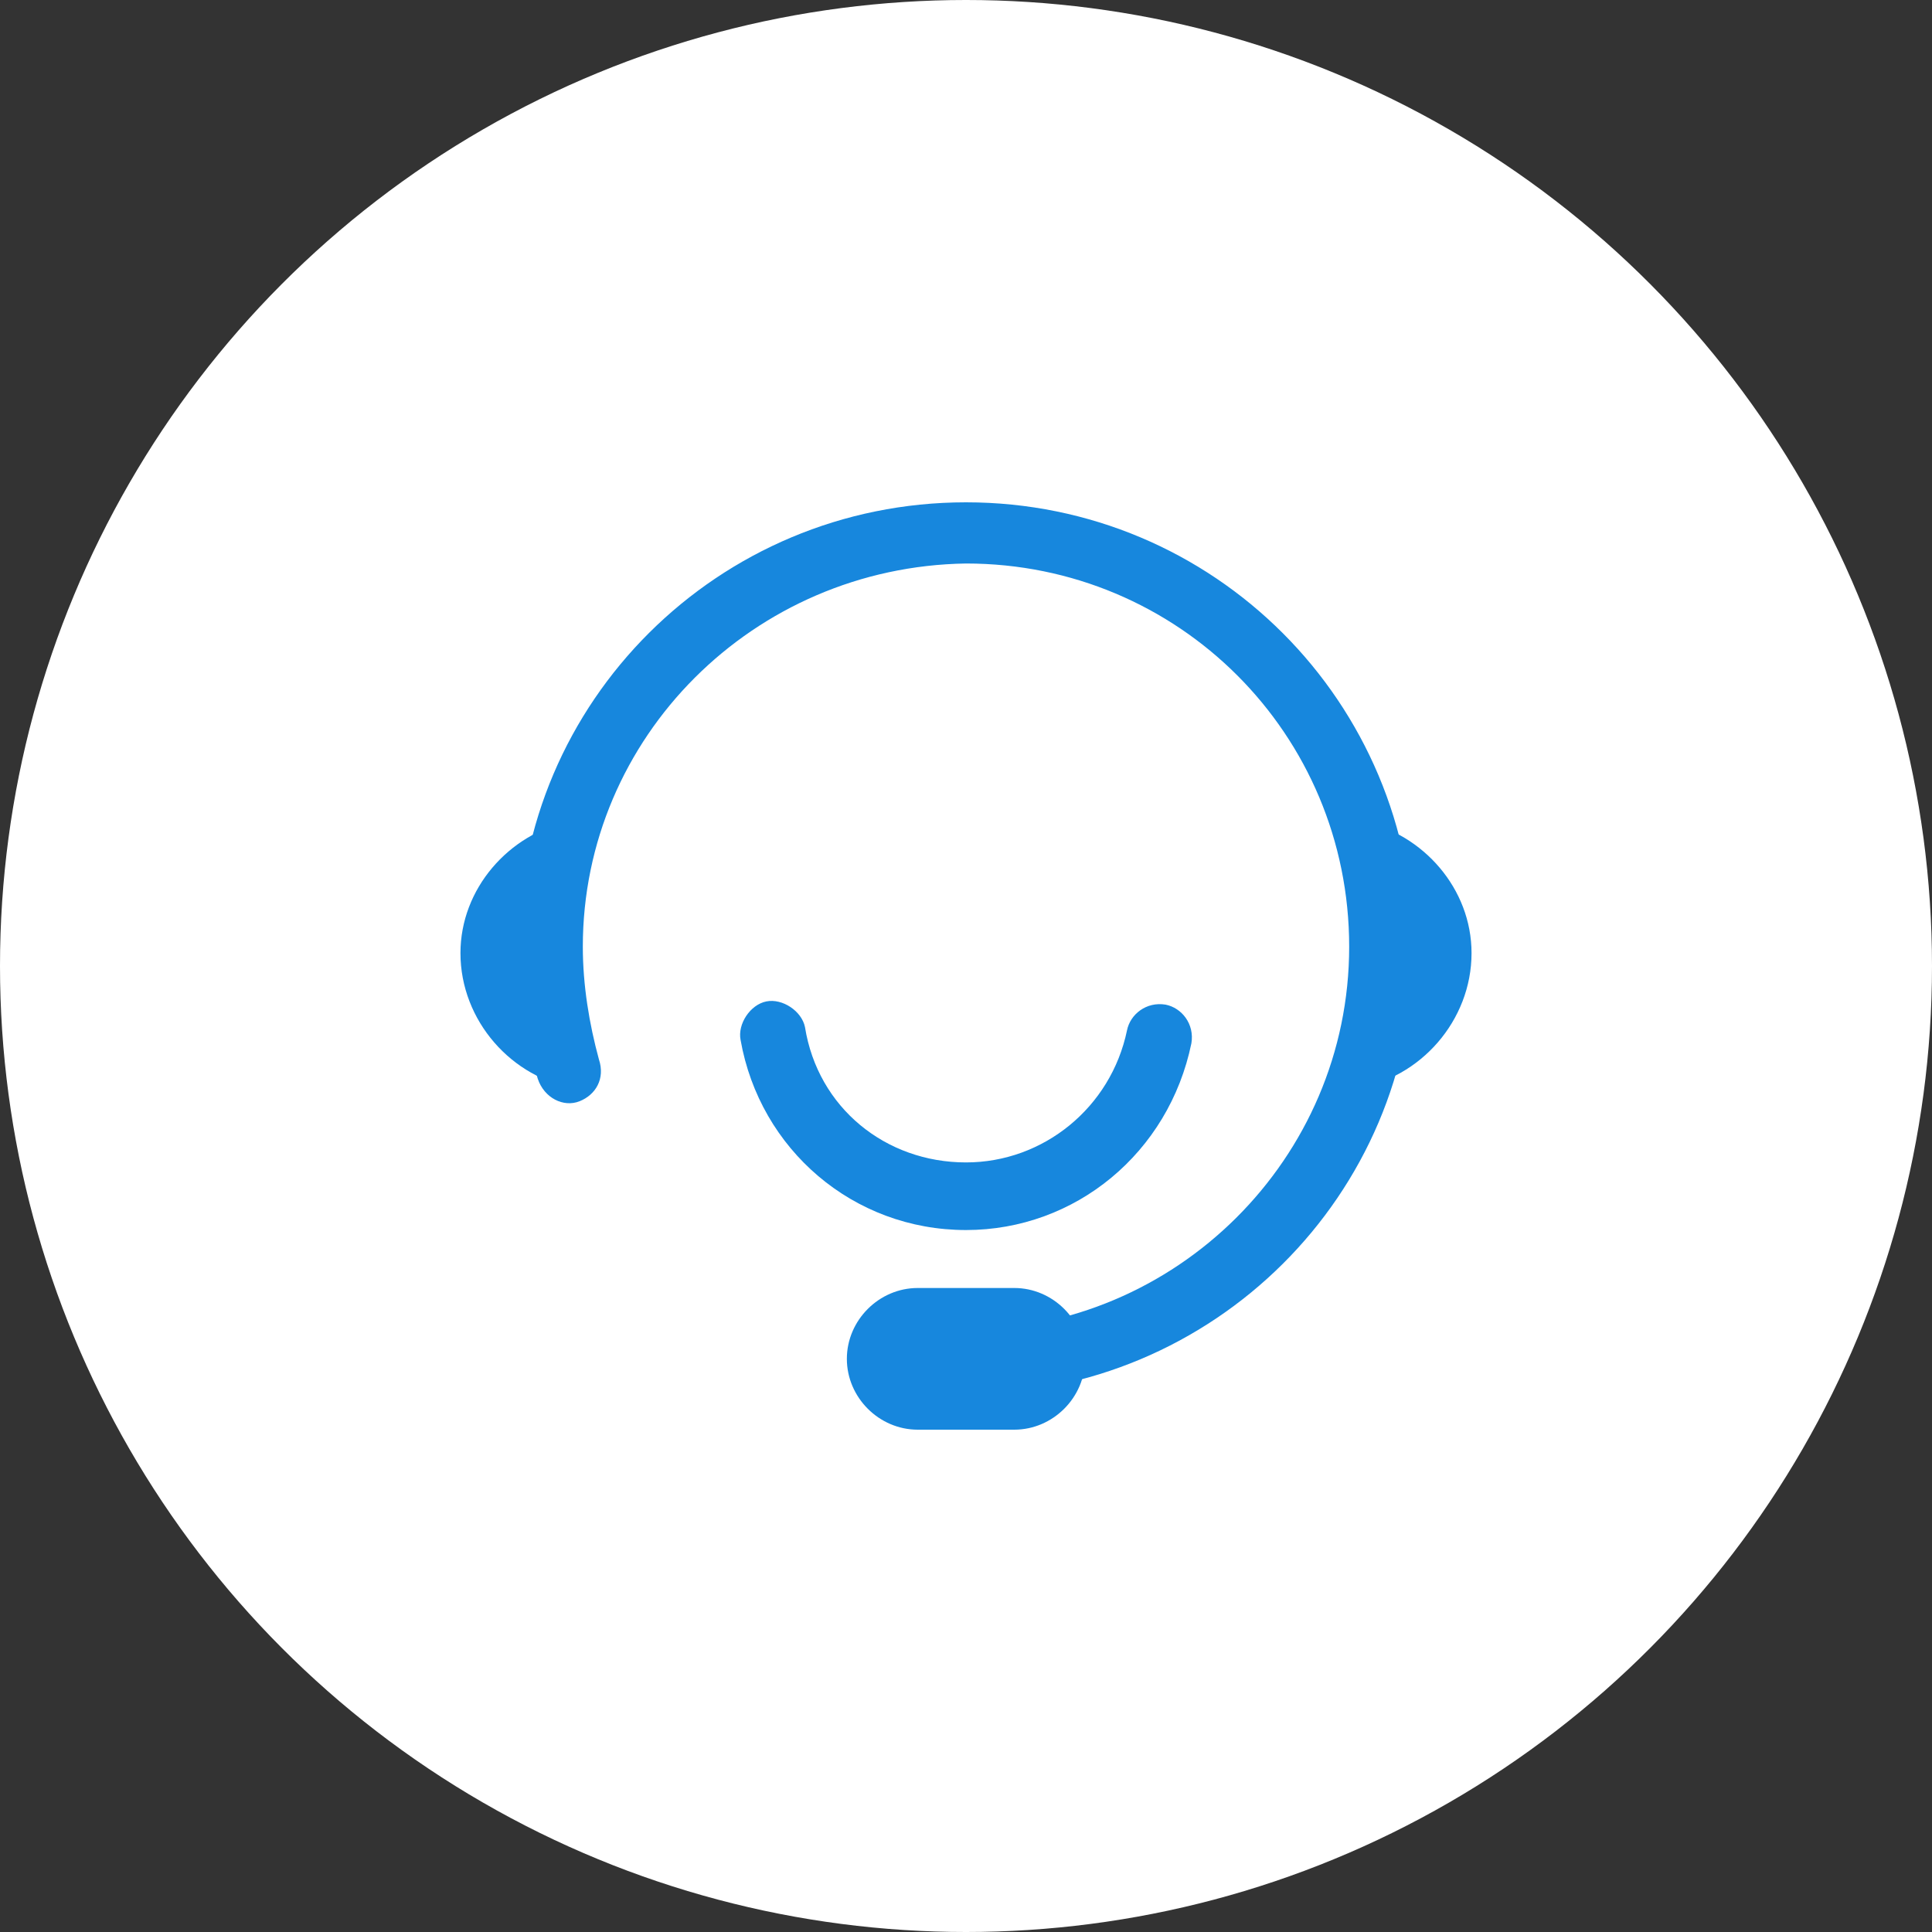 <?xml version="1.0" encoding="utf-8"?>
<!-- Generator: Adobe Illustrator 21.0.0, SVG Export Plug-In . SVG Version: 6.00 Build 0)  -->
<svg version="1.1" id="图层_1" xmlns="http://www.w3.org/2000/svg" xmlns:xlink="http://www.w3.org/1999/xlink" x="0px" y="0px"
	 viewBox="0 0 60 60" style="enable-background:new 0 0 60 60;" xml:space="preserve">
<rect x="0" y="0" width="60" height="60" fill="#333333" stroke="none"/>
<style type="text/css">
	.st0{fill:#FFFFFF;}
	.st1{fill:#1787DD;}
</style>
<g>
	<g>
		<circle class="st0" cx="30" cy="30" r="30"/>
	</g>
</g>
<g>
	<g>
		<path class="st1" d="M17.1,29.4c0-1.4,0.2-2.7,0.6-3.9c-1.9,0.4-3.4,2.1-3.4,4.1c0,2.1,1.6,3.9,3.6,4.2
			C17.4,32.5,17.1,31,17.1,29.4z"/>
	</g>
	<g>
		<path class="st1" d="M42.3,25.5c0.4,1.2,0.6,2.5,0.6,3.9c0,1.5-0.3,3-0.8,4.4c2-0.3,3.6-2.1,3.6-4.2
			C45.7,27.6,44.2,25.9,42.3,25.5z"/>
	</g>
	<g>
		<path class="st1" d="M30,43.3c-0.6,0-1-0.4-1-1c0-0.6,0.4-1,1-1c6.5,0,11.9-5.3,11.9-11.9S36.6,17.5,30,17.5
			c-6.6,0.1-11.9,5.4-11.9,11.9c0,1.2,0.2,2.4,0.5,3.5c0.2,0.6-0.1,1.1-0.6,1.3s-1.1-0.1-1.3-0.7c-0.4-1.3-0.6-2.7-0.6-4.1
			c0-7.6,6.2-13.8,13.9-13.8s13.9,6.2,13.9,13.9C43.9,37.1,37.7,43.3,30,43.3z"/>
	</g>
	<g>
		<path class="st1" d="M30,38.2c-3.5,0-6.4-2.5-7-5.9c-0.1-0.5,0.3-1.1,0.8-1.2c0.5-0.1,1.1,0.3,1.2,0.8c0.4,2.5,2.5,4.2,5,4.2
			c2.4,0,4.5-1.7,5-4.1c0.1-0.5,0.6-0.9,1.2-0.8c0.5,0.1,0.9,0.6,0.8,1.2C36.3,35.8,33.4,38.2,30,38.2z"/>
	</g>
	<g>
		<path class="st1" d="M31.5,44.4h-3c-1.2,0-2.2-1-2.2-2.2l0,0c0-1.2,1-2.2,2.2-2.2h3c1.2,0,2.2,1,2.2,2.2l0,0
			C33.7,43.4,32.7,44.4,31.5,44.4z"/>
	</g>
</g>
</svg>

